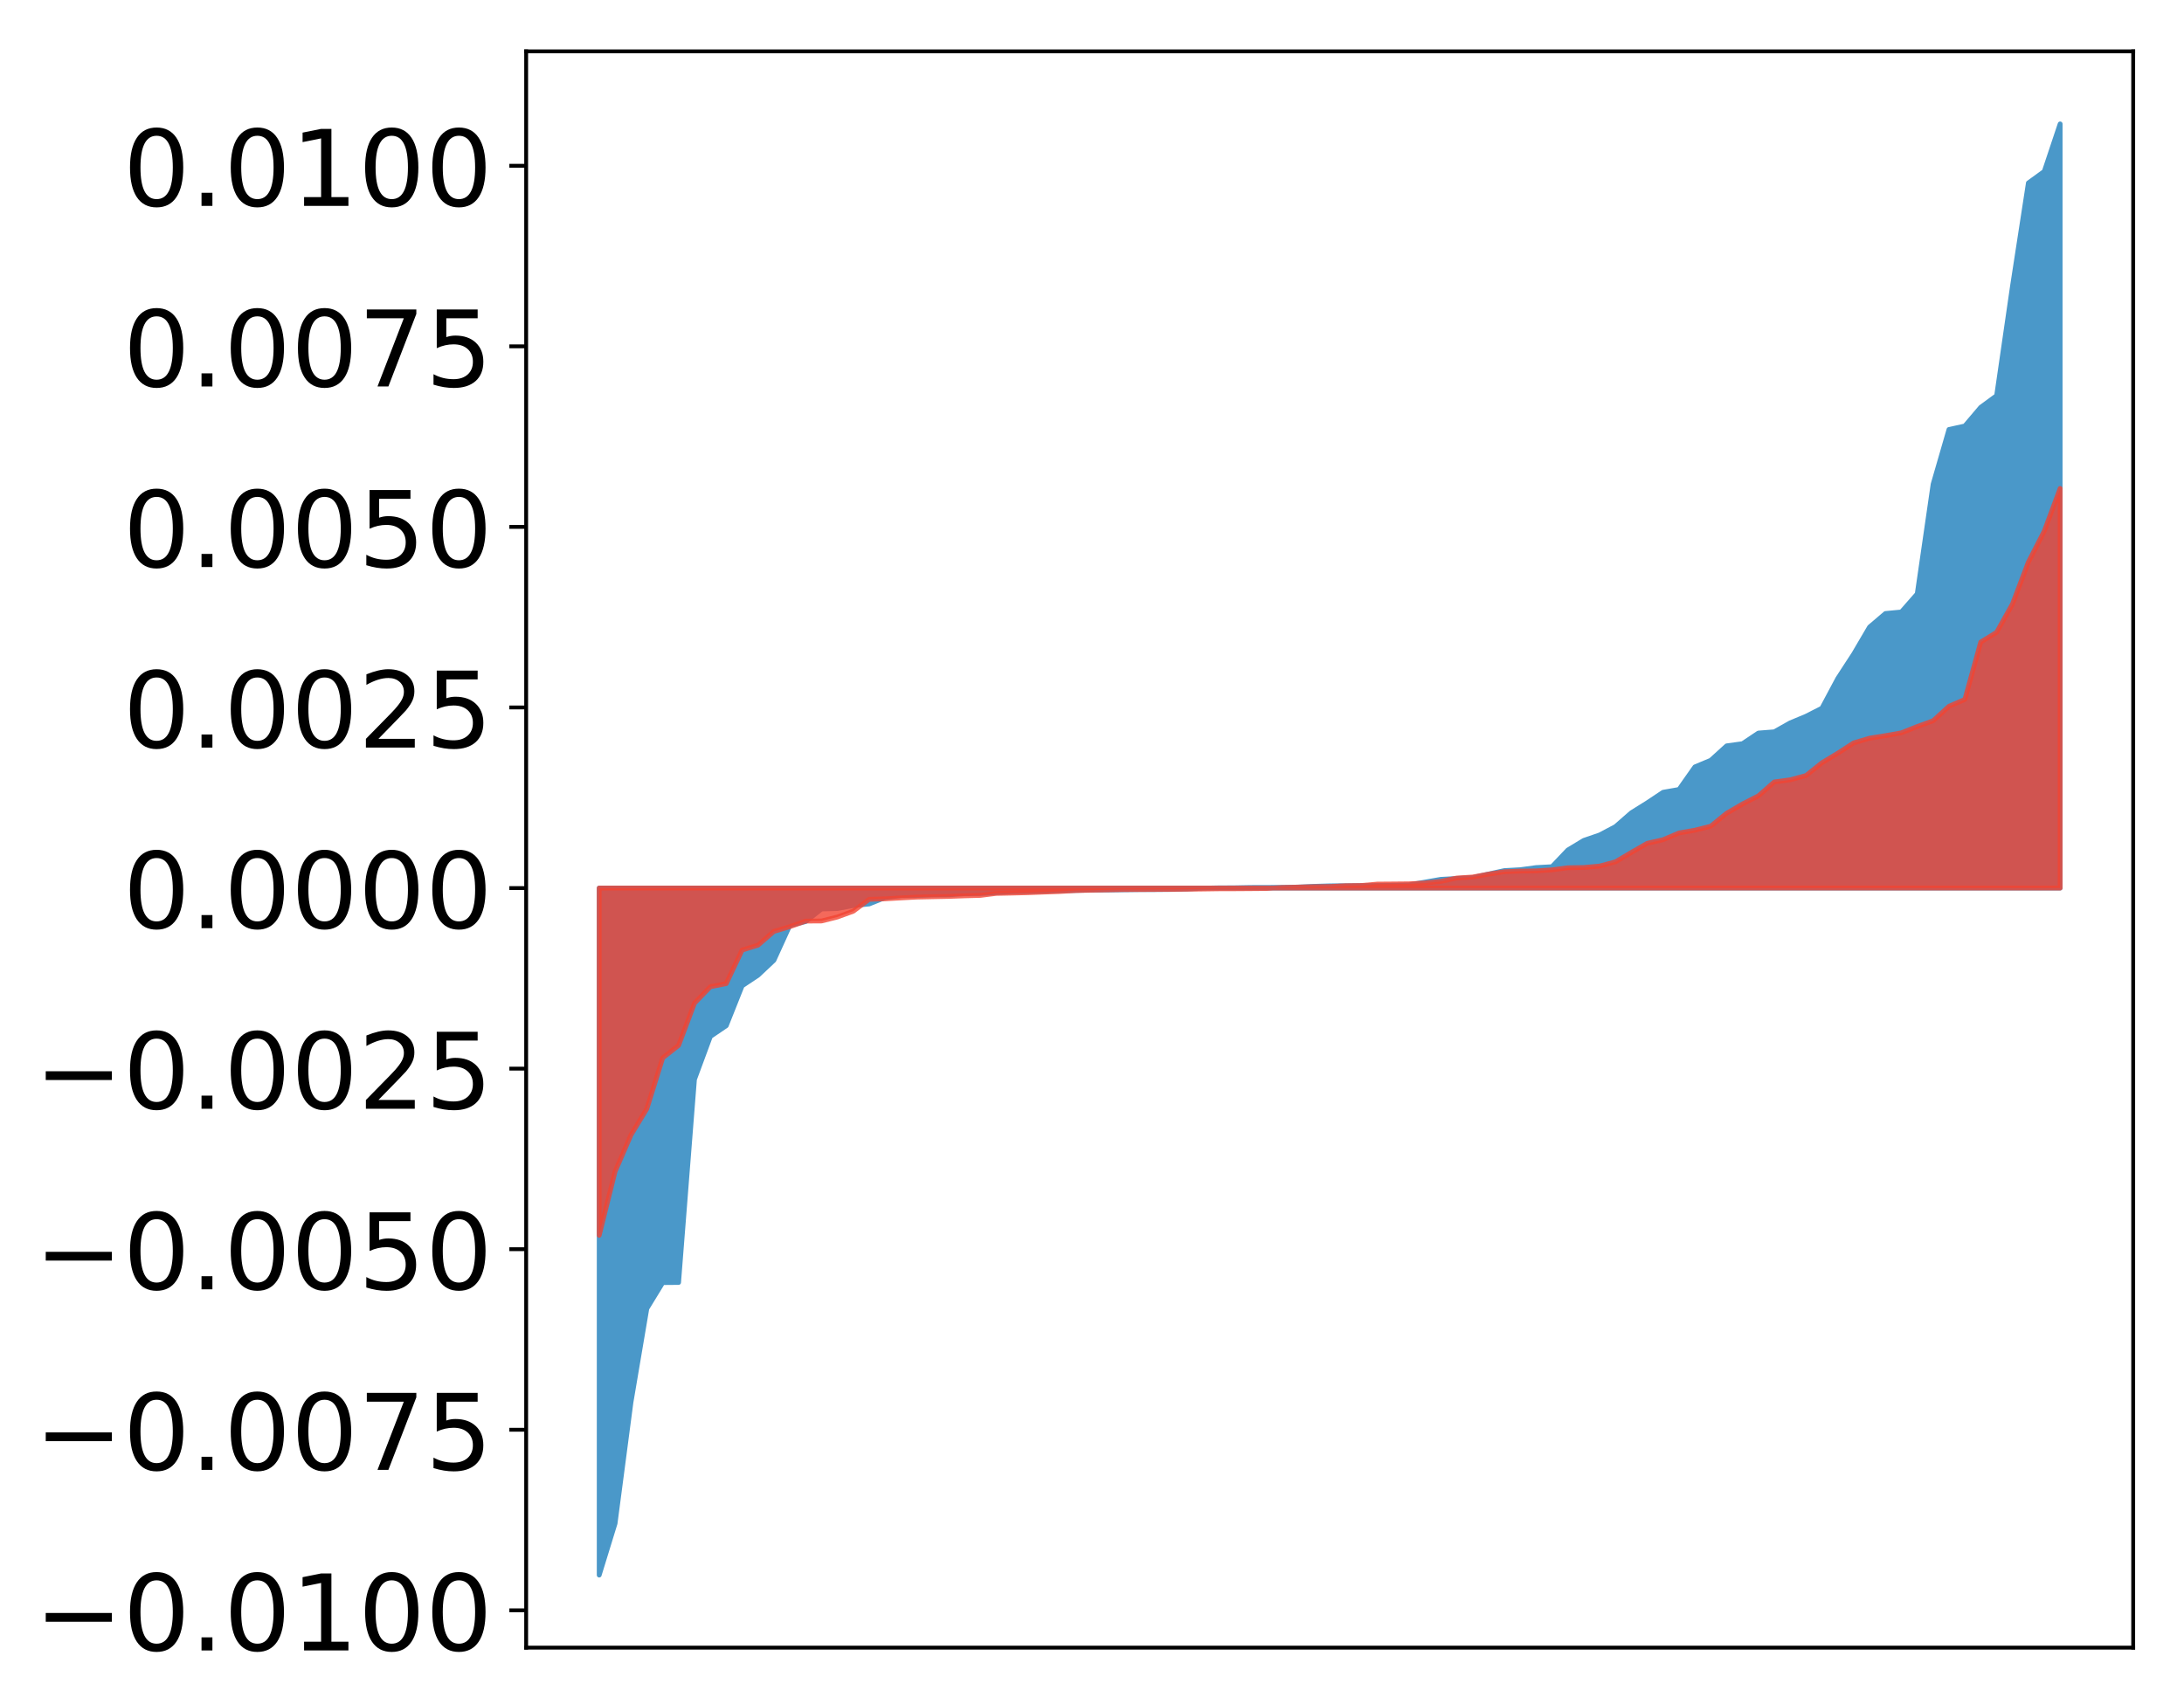 <?xml version="1.0" encoding="utf-8" standalone="no"?>
<!DOCTYPE svg PUBLIC "-//W3C//DTD SVG 1.1//EN"
  "http://www.w3.org/Graphics/SVG/1.1/DTD/svg11.dtd">
<!-- Created with matplotlib (http://matplotlib.org/) -->
<svg height="355pt" version="1.1" viewBox="0 0 455 355" width="455pt" xmlns="http://www.w3.org/2000/svg" xmlns:xlink="http://www.w3.org/1999/xlink">
 <defs>
  <style type="text/css">
*{stroke-linecap:butt;stroke-linejoin:round;}
  </style>
 </defs>
 <g id="figure_1">
  <g id="patch_1">
   <path d="M 0 355.697 
L 455.115 355.697 
L 455.115 0 
L 0 0 
z
" style="fill:#ffffff;"/>
  </g>
  <g id="axes_1">
   <g id="patch_2">
    <path d="M 109.615 343.34 
L 444.415 343.34 
L 444.415 10.7 
L 109.615 10.7 
z
" style="fill:#ffffff;"/>
   </g>
   <g id="PolyCollection_1">
    <defs>
     <path d="M 124.833 -27.477 
L 124.833 -170.644 
L 128.141 -170.644 
L 131.449 -170.644 
L 134.758 -170.644 
L 138.066 -170.644 
L 141.374 -170.644 
L 144.683 -170.644 
L 147.991 -170.644 
L 151.299 -170.644 
L 154.608 -170.644 
L 157.916 -170.644 
L 161.224 -170.644 
L 164.532 -170.644 
L 167.841 -170.644 
L 171.149 -170.644 
L 174.457 -170.644 
L 177.766 -170.644 
L 181.074 -170.644 
L 184.382 -170.644 
L 187.691 -170.644 
L 190.999 -170.644 
L 194.307 -170.644 
L 197.615 -170.644 
L 200.924 -170.644 
L 204.232 -170.644 
L 207.54 -170.644 
L 210.849 -170.644 
L 214.157 -170.644 
L 217.465 -170.644 
L 220.774 -170.644 
L 224.082 -170.644 
L 227.39 -170.644 
L 230.698 -170.644 
L 234.007 -170.644 
L 237.315 -170.644 
L 240.623 -170.644 
L 243.932 -170.644 
L 247.24 -170.644 
L 250.548 -170.644 
L 253.857 -170.644 
L 257.165 -170.644 
L 260.473 -170.644 
L 263.781 -170.644 
L 267.09 -170.644 
L 270.398 -170.644 
L 273.706 -170.644 
L 277.015 -170.644 
L 280.323 -170.644 
L 283.631 -170.644 
L 286.94 -170.644 
L 290.248 -170.644 
L 293.556 -170.644 
L 296.864 -170.644 
L 300.173 -170.644 
L 303.481 -170.644 
L 306.789 -170.644 
L 310.098 -170.644 
L 313.406 -170.644 
L 316.714 -170.644 
L 320.023 -170.644 
L 323.331 -170.644 
L 326.639 -170.644 
L 329.947 -170.644 
L 333.256 -170.644 
L 336.564 -170.644 
L 339.872 -170.644 
L 343.181 -170.644 
L 346.489 -170.644 
L 349.797 -170.644 
L 353.106 -170.644 
L 356.414 -170.644 
L 359.722 -170.644 
L 363.03 -170.644 
L 366.339 -170.644 
L 369.647 -170.644 
L 372.955 -170.644 
L 376.264 -170.644 
L 379.572 -170.644 
L 382.88 -170.644 
L 386.189 -170.644 
L 389.497 -170.644 
L 392.805 -170.644 
L 396.114 -170.644 
L 399.422 -170.644 
L 402.73 -170.644 
L 406.038 -170.644 
L 409.347 -170.644 
L 412.655 -170.644 
L 415.963 -170.644 
L 419.272 -170.644 
L 422.58 -170.644 
L 425.888 -170.644 
L 429.197 -170.644 
L 429.197 -329.877 
L 429.197 -329.877 
L 425.888 -319.973 
L 422.58 -317.578 
L 419.272 -296.103 
L 415.963 -273.249 
L 412.655 -270.823 
L 409.347 -266.928 
L 406.038 -266.205 
L 402.73 -254.795 
L 399.422 -231.944 
L 396.114 -228.172 
L 392.805 -227.856 
L 389.497 -225.037 
L 386.189 -219.403 
L 382.88 -214.323 
L 379.572 -208.126 
L 376.264 -206.445 
L 372.955 -205.064 
L 369.647 -203.203 
L 366.339 -202.944 
L 363.03 -200.731 
L 359.722 -200.275 
L 356.414 -197.272 
L 353.106 -195.888 
L 349.797 -191.187 
L 346.489 -190.605 
L 343.181 -188.404 
L 339.872 -186.339 
L 336.564 -183.448 
L 333.256 -181.704 
L 329.947 -180.568 
L 326.639 -178.568 
L 323.331 -175.09 
L 320.023 -174.913 
L 316.714 -174.468 
L 313.406 -174.282 
L 310.098 -173.563 
L 306.789 -172.817 
L 303.481 -172.64 
L 300.173 -172.46 
L 296.864 -171.88 
L 293.556 -171.304 
L 290.248 -171.218 
L 286.94 -171.182 
L 283.631 -171.155 
L 280.323 -171.13 
L 277.015 -171.099 
L 273.706 -170.999 
L 270.398 -170.844 
L 267.09 -170.79 
L 263.781 -170.771 
L 260.473 -170.764 
L 257.165 -170.698 
L 253.857 -170.683 
L 250.548 -170.618 
L 247.24 -170.446 
L 243.932 -170.358 
L 240.623 -170.332 
L 237.315 -170.322 
L 234.007 -170.283 
L 230.698 -170.241 
L 227.39 -170.22 
L 224.082 -170.151 
L 220.774 -170.078 
L 217.465 -169.981 
L 214.157 -169.914 
L 210.849 -169.879 
L 207.54 -169.688 
L 204.232 -169.493 
L 200.924 -169.47 
L 197.615 -169.244 
L 194.307 -169.217 
L 190.999 -169.094 
L 187.691 -169.062 
L 184.382 -168.655 
L 181.074 -167.326 
L 177.766 -166.997 
L 174.457 -166.372 
L 171.149 -166.284 
L 167.841 -163.656 
L 164.532 -162.836 
L 161.224 -155.588 
L 157.916 -152.475 
L 154.608 -150.267 
L 151.299 -141.96 
L 147.991 -139.711 
L 144.683 -130.775 
L 141.374 -88.454 
L 138.066 -88.426 
L 134.758 -83.016 
L 131.449 -63.452 
L 128.141 -38.233 
L 124.833 -27.477 
z
" id="m539837a79e" style="stroke:#4a98c9;"/>
    </defs>
    <g clip-path="url(#p9a9ff1ddb2)">
     <use style="fill:#4a98c9;stroke:#4a98c9;" x="0" xlink:href="#m539837a79e" y="355.697"/>
    </g>
   </g>
   <g id="PolyCollection_2">
    <defs>
     <path d="M 124.833 -98.279 
L 124.833 -170.644 
L 128.141 -170.644 
L 131.449 -170.644 
L 134.758 -170.644 
L 138.066 -170.644 
L 141.374 -170.644 
L 144.683 -170.644 
L 147.991 -170.644 
L 151.299 -170.644 
L 154.608 -170.644 
L 157.916 -170.644 
L 161.224 -170.644 
L 164.532 -170.644 
L 167.841 -170.644 
L 171.149 -170.644 
L 174.457 -170.644 
L 177.766 -170.644 
L 181.074 -170.644 
L 184.382 -170.644 
L 187.691 -170.644 
L 190.999 -170.644 
L 194.307 -170.644 
L 197.615 -170.644 
L 200.924 -170.644 
L 204.232 -170.644 
L 207.54 -170.644 
L 210.849 -170.644 
L 214.157 -170.644 
L 217.465 -170.644 
L 220.774 -170.644 
L 224.082 -170.644 
L 227.39 -170.644 
L 230.698 -170.644 
L 234.007 -170.644 
L 237.315 -170.644 
L 240.623 -170.644 
L 243.932 -170.644 
L 247.24 -170.644 
L 250.548 -170.644 
L 253.857 -170.644 
L 257.165 -170.644 
L 260.473 -170.644 
L 263.781 -170.644 
L 267.09 -170.644 
L 270.398 -170.644 
L 273.706 -170.644 
L 277.015 -170.644 
L 280.323 -170.644 
L 283.631 -170.644 
L 286.94 -170.644 
L 290.248 -170.644 
L 293.556 -170.644 
L 296.864 -170.644 
L 300.173 -170.644 
L 303.481 -170.644 
L 306.789 -170.644 
L 310.098 -170.644 
L 313.406 -170.644 
L 316.714 -170.644 
L 320.023 -170.644 
L 323.331 -170.644 
L 326.639 -170.644 
L 329.947 -170.644 
L 333.256 -170.644 
L 336.564 -170.644 
L 339.872 -170.644 
L 343.181 -170.644 
L 346.489 -170.644 
L 349.797 -170.644 
L 353.106 -170.644 
L 356.414 -170.644 
L 359.722 -170.644 
L 363.03 -170.644 
L 366.339 -170.644 
L 369.647 -170.644 
L 372.955 -170.644 
L 376.264 -170.644 
L 379.572 -170.644 
L 382.88 -170.644 
L 386.189 -170.644 
L 389.497 -170.644 
L 392.805 -170.644 
L 396.114 -170.644 
L 399.422 -170.644 
L 402.73 -170.644 
L 406.038 -170.644 
L 409.347 -170.644 
L 412.655 -170.644 
L 415.963 -170.644 
L 419.272 -170.644 
L 422.58 -170.644 
L 425.888 -170.644 
L 429.197 -170.644 
L 429.197 -253.918 
L 429.197 -253.918 
L 425.888 -245.017 
L 422.58 -238.571 
L 419.272 -229.846 
L 415.963 -223.935 
L 412.655 -221.903 
L 409.347 -209.956 
L 406.038 -208.522 
L 402.73 -205.506 
L 399.422 -204.304 
L 396.114 -202.991 
L 392.805 -202.402 
L 389.497 -201.875 
L 386.189 -200.892 
L 382.88 -198.746 
L 379.572 -196.749 
L 376.264 -194.095 
L 372.955 -193.201 
L 369.647 -192.756 
L 366.339 -189.859 
L 363.03 -188.164 
L 359.722 -186.234 
L 356.414 -183.54 
L 353.106 -182.7 
L 349.797 -182.126 
L 346.489 -180.724 
L 343.181 -179.969 
L 339.872 -178.074 
L 336.564 -176.117 
L 333.256 -175.227 
L 329.947 -174.927 
L 326.639 -174.873 
L 323.331 -174.433 
L 320.023 -174.221 
L 316.714 -174.176 
L 313.406 -174.048 
L 310.098 -173.539 
L 306.789 -172.941 
L 303.481 -172.735 
L 300.173 -172.038 
L 296.864 -171.69 
L 293.556 -171.527 
L 290.248 -171.495 
L 286.94 -171.47 
L 283.631 -171.181 
L 280.323 -171.132 
L 277.015 -170.967 
L 273.706 -170.927 
L 270.398 -170.844 
L 267.09 -170.759 
L 263.781 -170.552 
L 260.473 -170.523 
L 257.165 -170.5 
L 253.857 -170.491 
L 250.548 -170.442 
L 247.24 -170.401 
L 243.932 -170.371 
L 240.623 -170.355 
L 237.315 -170.335 
L 234.007 -170.331 
L 230.698 -170.264 
L 227.39 -170.198 
L 224.082 -170.12 
L 220.774 -169.927 
L 217.465 -169.807 
L 214.157 -169.681 
L 210.849 -169.596 
L 207.54 -169.53 
L 204.232 -169.111 
L 200.924 -169.022 
L 197.615 -168.902 
L 194.307 -168.834 
L 190.999 -168.764 
L 187.691 -168.59 
L 184.382 -168.398 
L 181.074 -168.292 
L 177.766 -165.819 
L 174.457 -164.611 
L 171.149 -163.781 
L 167.841 -163.759 
L 164.532 -162.591 
L 161.224 -161.605 
L 157.916 -158.737 
L 154.608 -157.72 
L 151.299 -150.731 
L 147.991 -150.076 
L 144.683 -146.652 
L 141.374 -137.854 
L 138.066 -135.252 
L 134.758 -124.648 
L 131.449 -119.19 
L 128.141 -111.558 
L 124.833 -98.279 
z
" id="me8469266a0" style="stroke:#f14432;stroke-opacity:0.8;"/>
    </defs>
    <g clip-path="url(#p9a9ff1ddb2)">
     <use style="fill:#f14432;fill-opacity:0.8;stroke:#f14432;stroke-opacity:0.8;" x="0" xlink:href="#me8469266a0" y="355.697"/>
    </g>
   </g>
   <g id="matplotlib.axis_1"/>
   <g id="matplotlib.axis_2">
    <g id="ytick_1">
     <g id="line2d_1">
      <defs>
       <path d="M 0 0 
L -3.5 0 
" id="m69bb3659da" style="stroke:#000000;stroke-width:0.8;"/>
      </defs>
      <g>
       <use style="stroke:#000000;stroke-width:0.8;" x="109.615" xlink:href="#m69bb3659da" y="335.564"/>
      </g>
     </g>
     <g id="text_1">
      <!-- −0.0100 -->
      <defs>
       <path d="M 10.594 35.5 
L 73.188 35.5 
L 73.188 27.203 
L 10.594 27.203 
z
" id="DejaVuSans-2212"/>
       <path d="M 31.781 66.406 
Q 24.172 66.406 20.328 58.906 
Q 16.5 51.422 16.5 36.375 
Q 16.5 21.391 20.328 13.891 
Q 24.172 6.391 31.781 6.391 
Q 39.453 6.391 43.281 13.891 
Q 47.125 21.391 47.125 36.375 
Q 47.125 51.422 43.281 58.906 
Q 39.453 66.406 31.781 66.406 
z
M 31.781 74.219 
Q 44.047 74.219 50.516 64.516 
Q 56.984 54.828 56.984 36.375 
Q 56.984 17.969 50.516 8.266 
Q 44.047 -1.422 31.781 -1.422 
Q 19.531 -1.422 13.062 8.266 
Q 6.594 17.969 6.594 36.375 
Q 6.594 54.828 13.062 64.516 
Q 19.531 74.219 31.781 74.219 
z
" id="DejaVuSans-30"/>
       <path d="M 10.688 12.406 
L 21 12.406 
L 21 0 
L 10.688 0 
z
" id="DejaVuSans-2e"/>
       <path d="M 12.406 8.297 
L 28.516 8.297 
L 28.516 63.922 
L 10.984 60.406 
L 10.984 69.391 
L 28.422 72.906 
L 38.281 72.906 
L 38.281 8.297 
L 54.391 8.297 
L 54.391 0 
L 12.406 0 
z
" id="DejaVuSans-31"/>
      </defs>
      <g transform="translate(7.2 343.922)scale(0.22 -0.22)">
       <use xlink:href="#DejaVuSans-2212"/>
       <use x="83.789" xlink:href="#DejaVuSans-30"/>
       <use x="147.412" xlink:href="#DejaVuSans-2e"/>
       <use x="179.199" xlink:href="#DejaVuSans-30"/>
       <use x="242.822" xlink:href="#DejaVuSans-31"/>
       <use x="306.445" xlink:href="#DejaVuSans-30"/>
       <use x="370.068" xlink:href="#DejaVuSans-30"/>
      </g>
     </g>
    </g>
    <g id="ytick_2">
     <g id="line2d_2">
      <g>
       <use style="stroke:#000000;stroke-width:0.8;" x="109.615" xlink:href="#m69bb3659da" y="297.936"/>
      </g>
     </g>
     <g id="text_2">
      <!-- −0.0075 -->
      <defs>
       <path d="M 8.203 72.906 
L 55.078 72.906 
L 55.078 68.703 
L 28.609 0 
L 18.312 0 
L 43.219 64.594 
L 8.203 64.594 
z
" id="DejaVuSans-37"/>
       <path d="M 10.797 72.906 
L 49.516 72.906 
L 49.516 64.594 
L 19.828 64.594 
L 19.828 46.734 
Q 21.969 47.469 24.109 47.828 
Q 26.266 48.188 28.422 48.188 
Q 40.625 48.188 47.75 41.5 
Q 54.891 34.812 54.891 23.391 
Q 54.891 11.625 47.562 5.094 
Q 40.234 -1.422 26.906 -1.422 
Q 22.312 -1.422 17.547 -0.641 
Q 12.797 0.141 7.719 1.703 
L 7.719 11.625 
Q 12.109 9.234 16.797 8.062 
Q 21.484 6.891 26.703 6.891 
Q 35.156 6.891 40.078 11.328 
Q 45.016 15.766 45.016 23.391 
Q 45.016 31 40.078 35.438 
Q 35.156 39.891 26.703 39.891 
Q 22.75 39.891 18.812 39.016 
Q 14.891 38.141 10.797 36.281 
z
" id="DejaVuSans-35"/>
      </defs>
      <g transform="translate(7.2 306.294)scale(0.22 -0.22)">
       <use xlink:href="#DejaVuSans-2212"/>
       <use x="83.789" xlink:href="#DejaVuSans-30"/>
       <use x="147.412" xlink:href="#DejaVuSans-2e"/>
       <use x="179.199" xlink:href="#DejaVuSans-30"/>
       <use x="242.822" xlink:href="#DejaVuSans-30"/>
       <use x="306.445" xlink:href="#DejaVuSans-37"/>
       <use x="370.068" xlink:href="#DejaVuSans-35"/>
      </g>
     </g>
    </g>
    <g id="ytick_3">
     <g id="line2d_3">
      <g>
       <use style="stroke:#000000;stroke-width:0.8;" x="109.615" xlink:href="#m69bb3659da" y="260.309"/>
      </g>
     </g>
     <g id="text_3">
      <!-- −0.0050 -->
      <g transform="translate(7.2 268.667)scale(0.22 -0.22)">
       <use xlink:href="#DejaVuSans-2212"/>
       <use x="83.789" xlink:href="#DejaVuSans-30"/>
       <use x="147.412" xlink:href="#DejaVuSans-2e"/>
       <use x="179.199" xlink:href="#DejaVuSans-30"/>
       <use x="242.822" xlink:href="#DejaVuSans-30"/>
       <use x="306.445" xlink:href="#DejaVuSans-35"/>
       <use x="370.068" xlink:href="#DejaVuSans-30"/>
      </g>
     </g>
    </g>
    <g id="ytick_4">
     <g id="line2d_4">
      <g>
       <use style="stroke:#000000;stroke-width:0.8;" x="109.615" xlink:href="#m69bb3659da" y="222.681"/>
      </g>
     </g>
     <g id="text_4">
      <!-- −0.0025 -->
      <defs>
       <path d="M 19.188 8.297 
L 53.609 8.297 
L 53.609 0 
L 7.328 0 
L 7.328 8.297 
Q 12.938 14.109 22.625 23.891 
Q 32.328 33.688 34.812 36.531 
Q 39.547 41.844 41.422 45.531 
Q 43.312 49.219 43.312 52.781 
Q 43.312 58.594 39.234 62.25 
Q 35.156 65.922 28.609 65.922 
Q 23.969 65.922 18.812 64.312 
Q 13.672 62.703 7.812 59.422 
L 7.812 69.391 
Q 13.766 71.781 18.938 73 
Q 24.125 74.219 28.422 74.219 
Q 39.75 74.219 46.484 68.547 
Q 53.219 62.891 53.219 53.422 
Q 53.219 48.922 51.531 44.891 
Q 49.859 40.875 45.406 35.406 
Q 44.188 33.984 37.641 27.219 
Q 31.109 20.453 19.188 8.297 
z
" id="DejaVuSans-32"/>
      </defs>
      <g transform="translate(7.2 231.04)scale(0.22 -0.22)">
       <use xlink:href="#DejaVuSans-2212"/>
       <use x="83.789" xlink:href="#DejaVuSans-30"/>
       <use x="147.412" xlink:href="#DejaVuSans-2e"/>
       <use x="179.199" xlink:href="#DejaVuSans-30"/>
       <use x="242.822" xlink:href="#DejaVuSans-30"/>
       <use x="306.445" xlink:href="#DejaVuSans-32"/>
       <use x="370.068" xlink:href="#DejaVuSans-35"/>
      </g>
     </g>
    </g>
    <g id="ytick_5">
     <g id="line2d_5">
      <g>
       <use style="stroke:#000000;stroke-width:0.8;" x="109.615" xlink:href="#m69bb3659da" y="185.054"/>
      </g>
     </g>
     <g id="text_5">
      <!-- 0.0000 -->
      <g transform="translate(25.635 193.412)scale(0.22 -0.22)">
       <use xlink:href="#DejaVuSans-30"/>
       <use x="63.623" xlink:href="#DejaVuSans-2e"/>
       <use x="95.41" xlink:href="#DejaVuSans-30"/>
       <use x="159.033" xlink:href="#DejaVuSans-30"/>
       <use x="222.656" xlink:href="#DejaVuSans-30"/>
       <use x="286.279" xlink:href="#DejaVuSans-30"/>
      </g>
     </g>
    </g>
    <g id="ytick_6">
     <g id="line2d_6">
      <g>
       <use style="stroke:#000000;stroke-width:0.8;" x="109.615" xlink:href="#m69bb3659da" y="147.426"/>
      </g>
     </g>
     <g id="text_6">
      <!-- 0.0025 -->
      <g transform="translate(25.635 155.785)scale(0.22 -0.22)">
       <use xlink:href="#DejaVuSans-30"/>
       <use x="63.623" xlink:href="#DejaVuSans-2e"/>
       <use x="95.41" xlink:href="#DejaVuSans-30"/>
       <use x="159.033" xlink:href="#DejaVuSans-30"/>
       <use x="222.656" xlink:href="#DejaVuSans-32"/>
       <use x="286.279" xlink:href="#DejaVuSans-35"/>
      </g>
     </g>
    </g>
    <g id="ytick_7">
     <g id="line2d_7">
      <g>
       <use style="stroke:#000000;stroke-width:0.8;" x="109.615" xlink:href="#m69bb3659da" y="109.799"/>
      </g>
     </g>
     <g id="text_7">
      <!-- 0.0050 -->
      <g transform="translate(25.635 118.157)scale(0.22 -0.22)">
       <use xlink:href="#DejaVuSans-30"/>
       <use x="63.623" xlink:href="#DejaVuSans-2e"/>
       <use x="95.41" xlink:href="#DejaVuSans-30"/>
       <use x="159.033" xlink:href="#DejaVuSans-30"/>
       <use x="222.656" xlink:href="#DejaVuSans-35"/>
       <use x="286.279" xlink:href="#DejaVuSans-30"/>
      </g>
     </g>
    </g>
    <g id="ytick_8">
     <g id="line2d_8">
      <g>
       <use style="stroke:#000000;stroke-width:0.8;" x="109.615" xlink:href="#m69bb3659da" y="72.171"/>
      </g>
     </g>
     <g id="text_8">
      <!-- 0.0075 -->
      <g transform="translate(25.635 80.53)scale(0.22 -0.22)">
       <use xlink:href="#DejaVuSans-30"/>
       <use x="63.623" xlink:href="#DejaVuSans-2e"/>
       <use x="95.41" xlink:href="#DejaVuSans-30"/>
       <use x="159.033" xlink:href="#DejaVuSans-30"/>
       <use x="222.656" xlink:href="#DejaVuSans-37"/>
       <use x="286.279" xlink:href="#DejaVuSans-35"/>
      </g>
     </g>
    </g>
    <g id="ytick_9">
     <g id="line2d_9">
      <g>
       <use style="stroke:#000000;stroke-width:0.8;" x="109.615" xlink:href="#m69bb3659da" y="34.544"/>
      </g>
     </g>
     <g id="text_9">
      <!-- 0.0100 -->
      <g transform="translate(25.635 42.902)scale(0.22 -0.22)">
       <use xlink:href="#DejaVuSans-30"/>
       <use x="63.623" xlink:href="#DejaVuSans-2e"/>
       <use x="95.41" xlink:href="#DejaVuSans-30"/>
       <use x="159.033" xlink:href="#DejaVuSans-31"/>
       <use x="222.656" xlink:href="#DejaVuSans-30"/>
       <use x="286.279" xlink:href="#DejaVuSans-30"/>
      </g>
     </g>
    </g>
   </g>
   <g id="patch_3">
    <path d="M 109.615 343.34 
L 109.615 10.7 
" style="fill:none;stroke:#000000;stroke-linecap:square;stroke-linejoin:miter;stroke-width:0.8;"/>
   </g>
   <g id="patch_4">
    <path d="M 444.415 343.34 
L 444.415 10.7 
" style="fill:none;stroke:#000000;stroke-linecap:square;stroke-linejoin:miter;stroke-width:0.8;"/>
   </g>
   <g id="patch_5">
    <path d="M 109.615 343.34 
L 444.415 343.34 
" style="fill:none;stroke:#000000;stroke-linecap:square;stroke-linejoin:miter;stroke-width:0.8;"/>
   </g>
   <g id="patch_6">
    <path d="M 109.615 10.7 
L 444.415 10.7 
" style="fill:none;stroke:#000000;stroke-linecap:square;stroke-linejoin:miter;stroke-width:0.8;"/>
   </g>
  </g>
 </g>
 <defs>
  <clipPath id="p9a9ff1ddb2">
   <rect height="332.64" width="334.8" x="109.615" y="10.7"/>
  </clipPath>
 </defs>
</svg>
